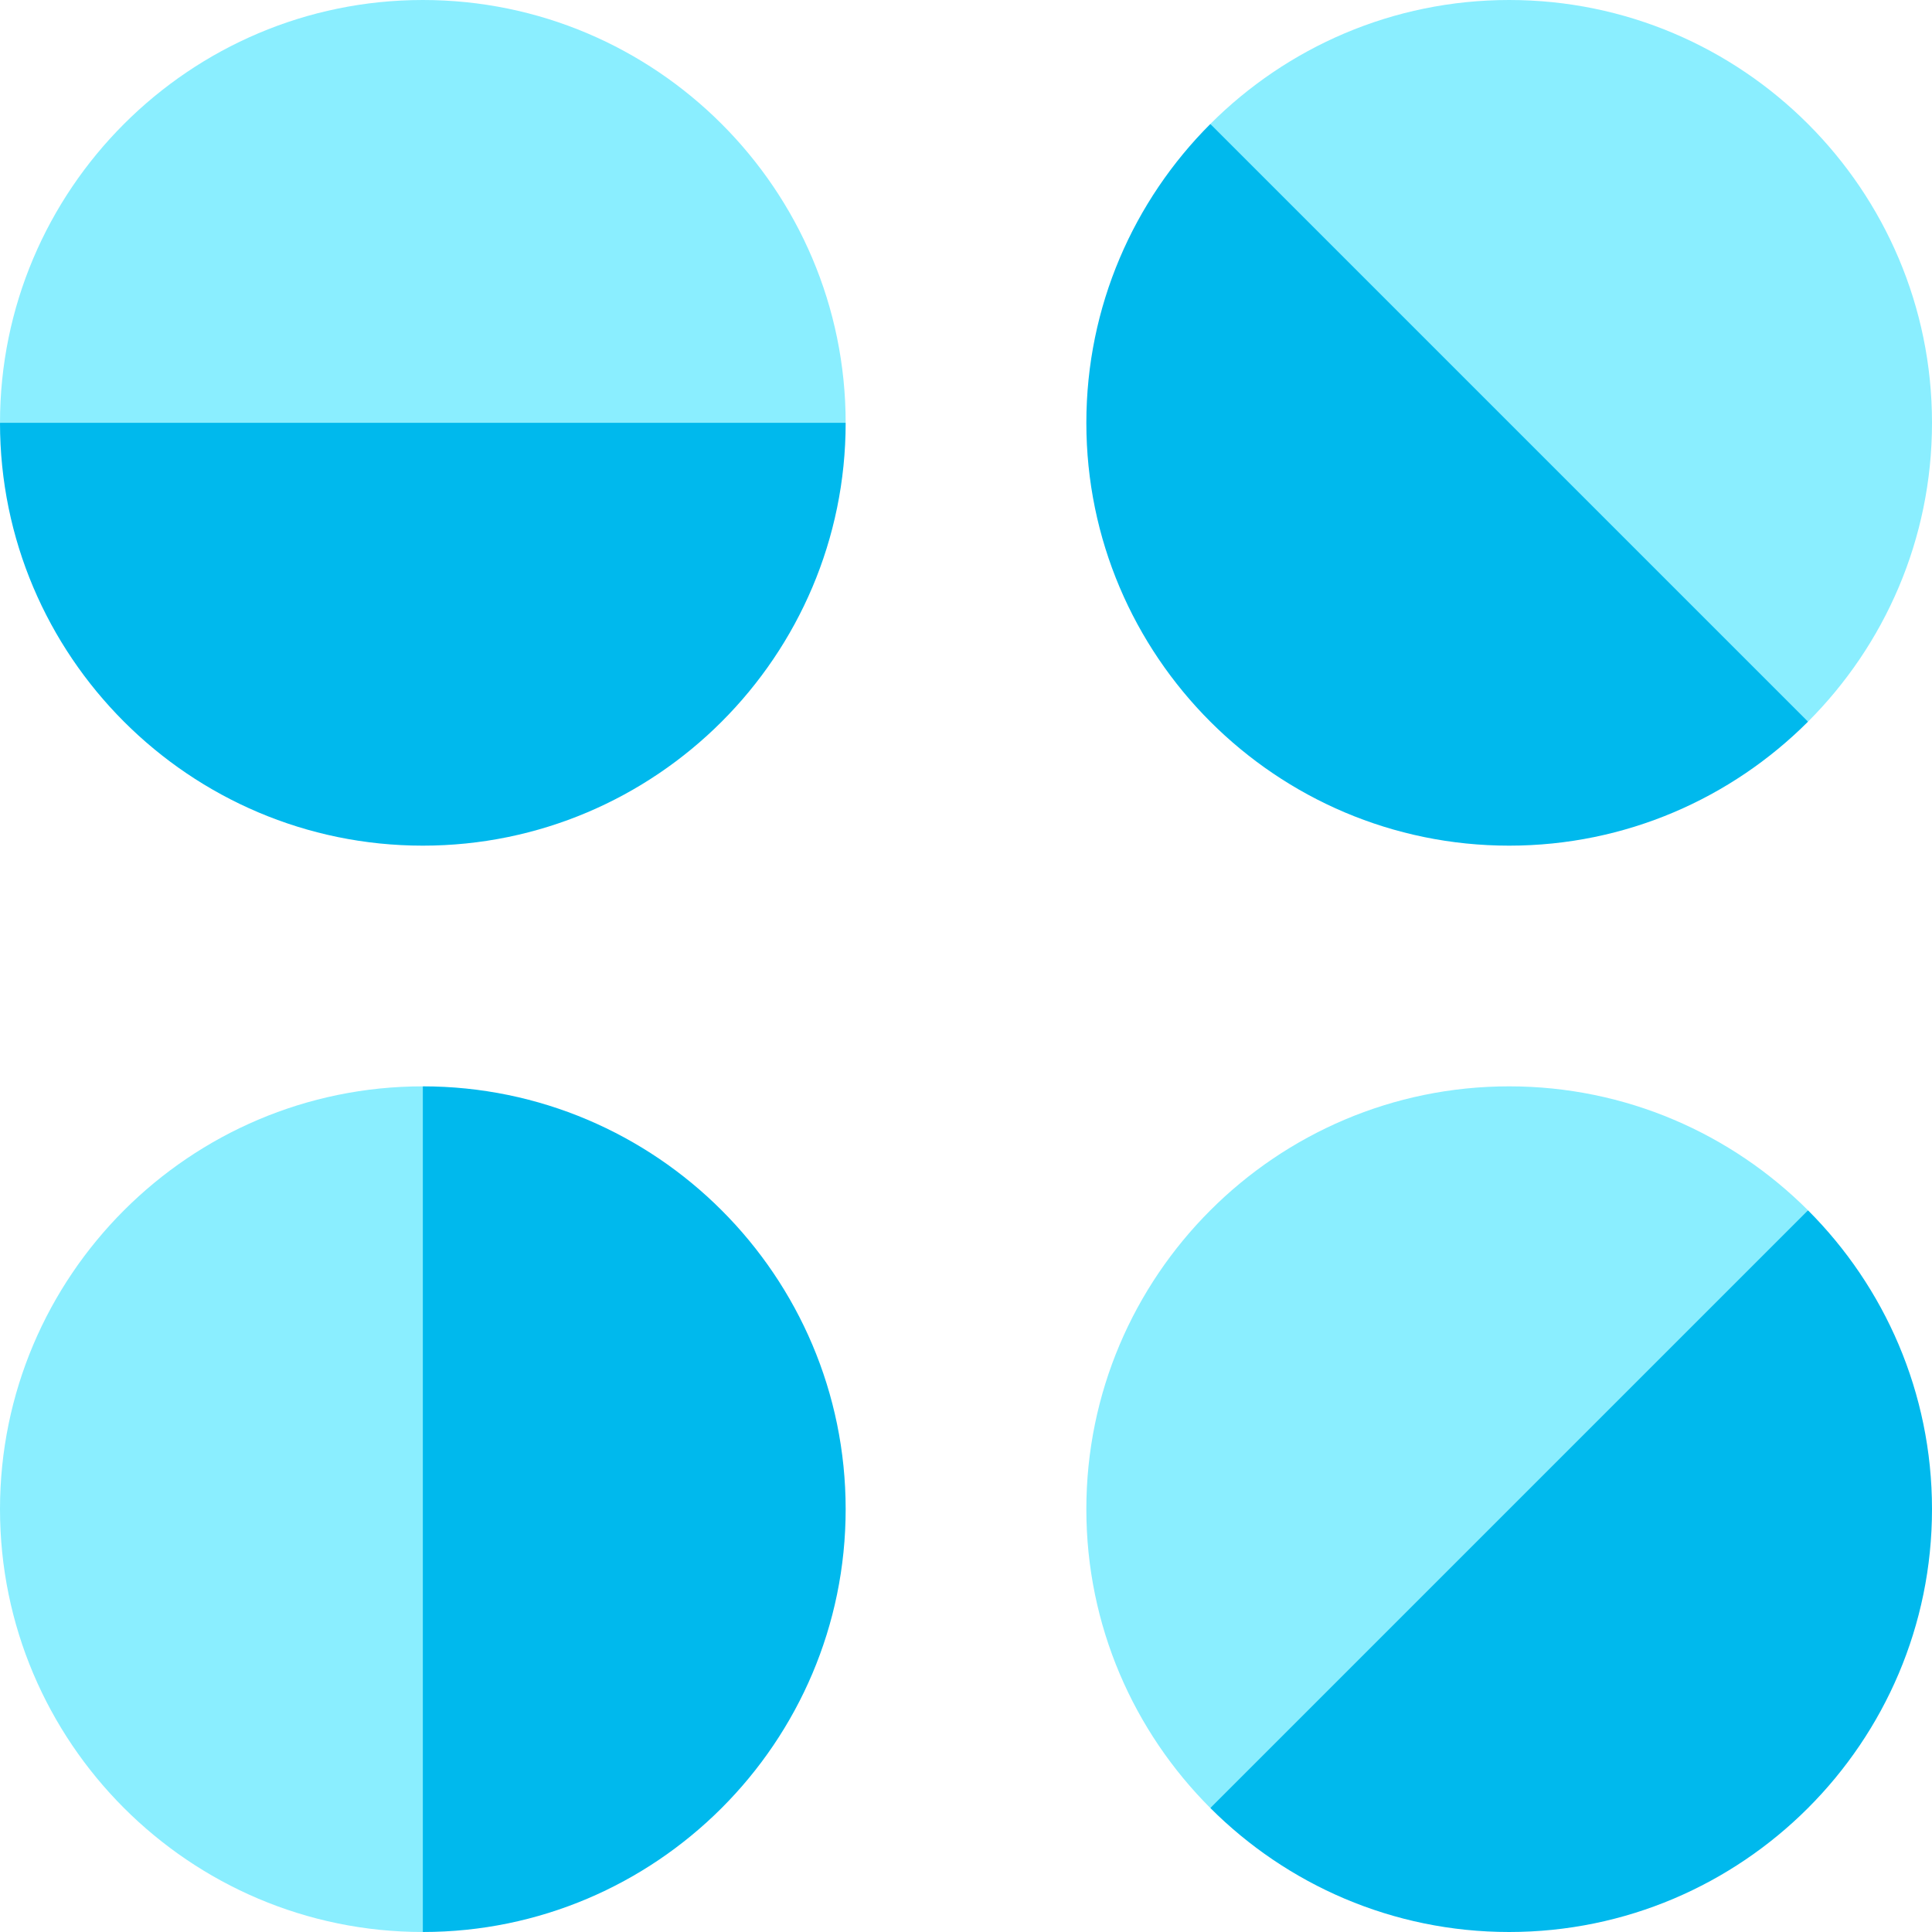 <?xml version="1.0" encoding="iso-8859-1"?>
<!-- Generator: Adobe Illustrator 19.0.0, SVG Export Plug-In . SVG Version: 6.00 Build 0)  -->
<svg version="1.1" id="Capa_1" xmlns="http://www.w3.org/2000/svg" xmlns:xlink="http://www.w3.org/1999/xlink" x="0px" y="0px"
	 viewBox="0 0 512 512" style="enable-background:new 0 0 512 512;" xml:space="preserve">
<path style="fill:#00B9ED;" d="M112.054,287.893L92.038,399.946L112.054,512c61.786,0,112.054-50.267,112.054-112.054
	S173.839,287.893,112.054,287.893z"/>
<path style="fill:#8AEEFF;" d="M0,399.946C0,461.733,50.268,512,112.054,512V287.893C50.268,287.893,0,338.16,0,399.946z"/>
<path style="fill:#00B9ED;" d="M112.054,224.107c61.786,0,112.054-50.267,112.054-112.054L112.054,92.038L0,112.054
	C0,173.84,50.268,224.107,112.054,224.107z"/>
<path style="fill:#8AEEFF;" d="M112.054,0C50.268,0,0,50.267,0,112.054h224.107C224.107,50.267,173.839,0,112.054,0z"/>
<path style="fill:#00B9ED;" d="M399.946,224.107c30.893,0,58.906-12.567,79.197-32.857l-54.81-104.917L320.75,32.857
	c-20.29,20.29-32.857,48.303-32.857,79.197C287.893,173.84,338.161,224.107,399.946,224.107z"/>
<path style="fill:#8AEEFF;" d="M512,112.054C512,50.267,461.732,0,399.946,0c-30.893,0-58.906,12.567-79.197,32.857L479.143,191.25
	C499.433,170.96,512,142.947,512,112.054z"/>
<path style="fill:#00B9ED;" d="M320.75,479.143C341.04,499.433,369.053,512,399.946,512C461.732,512,512,461.733,512,399.946
	c0-30.893-12.567-58.907-32.857-79.197l-98.81,62.883L320.75,479.143z"/>
<path style="fill:#8AEEFF;" d="M399.946,287.893c-61.786,0-112.054,50.267-112.054,112.054c0,30.893,12.567,58.907,32.857,79.197
	L479.143,320.75C458.853,300.46,430.839,287.893,399.946,287.893z"/>
<g>
</g>
<g>
</g>
<g>
</g>
<g>
</g>
<g>
</g>
<g>
</g>
<g>
</g>
<g>
</g>
<g>
</g>
<g>
</g>
<g>
</g>
<g>
</g>
<g>
</g>
<g>
</g>
<g>
</g>
</svg>

